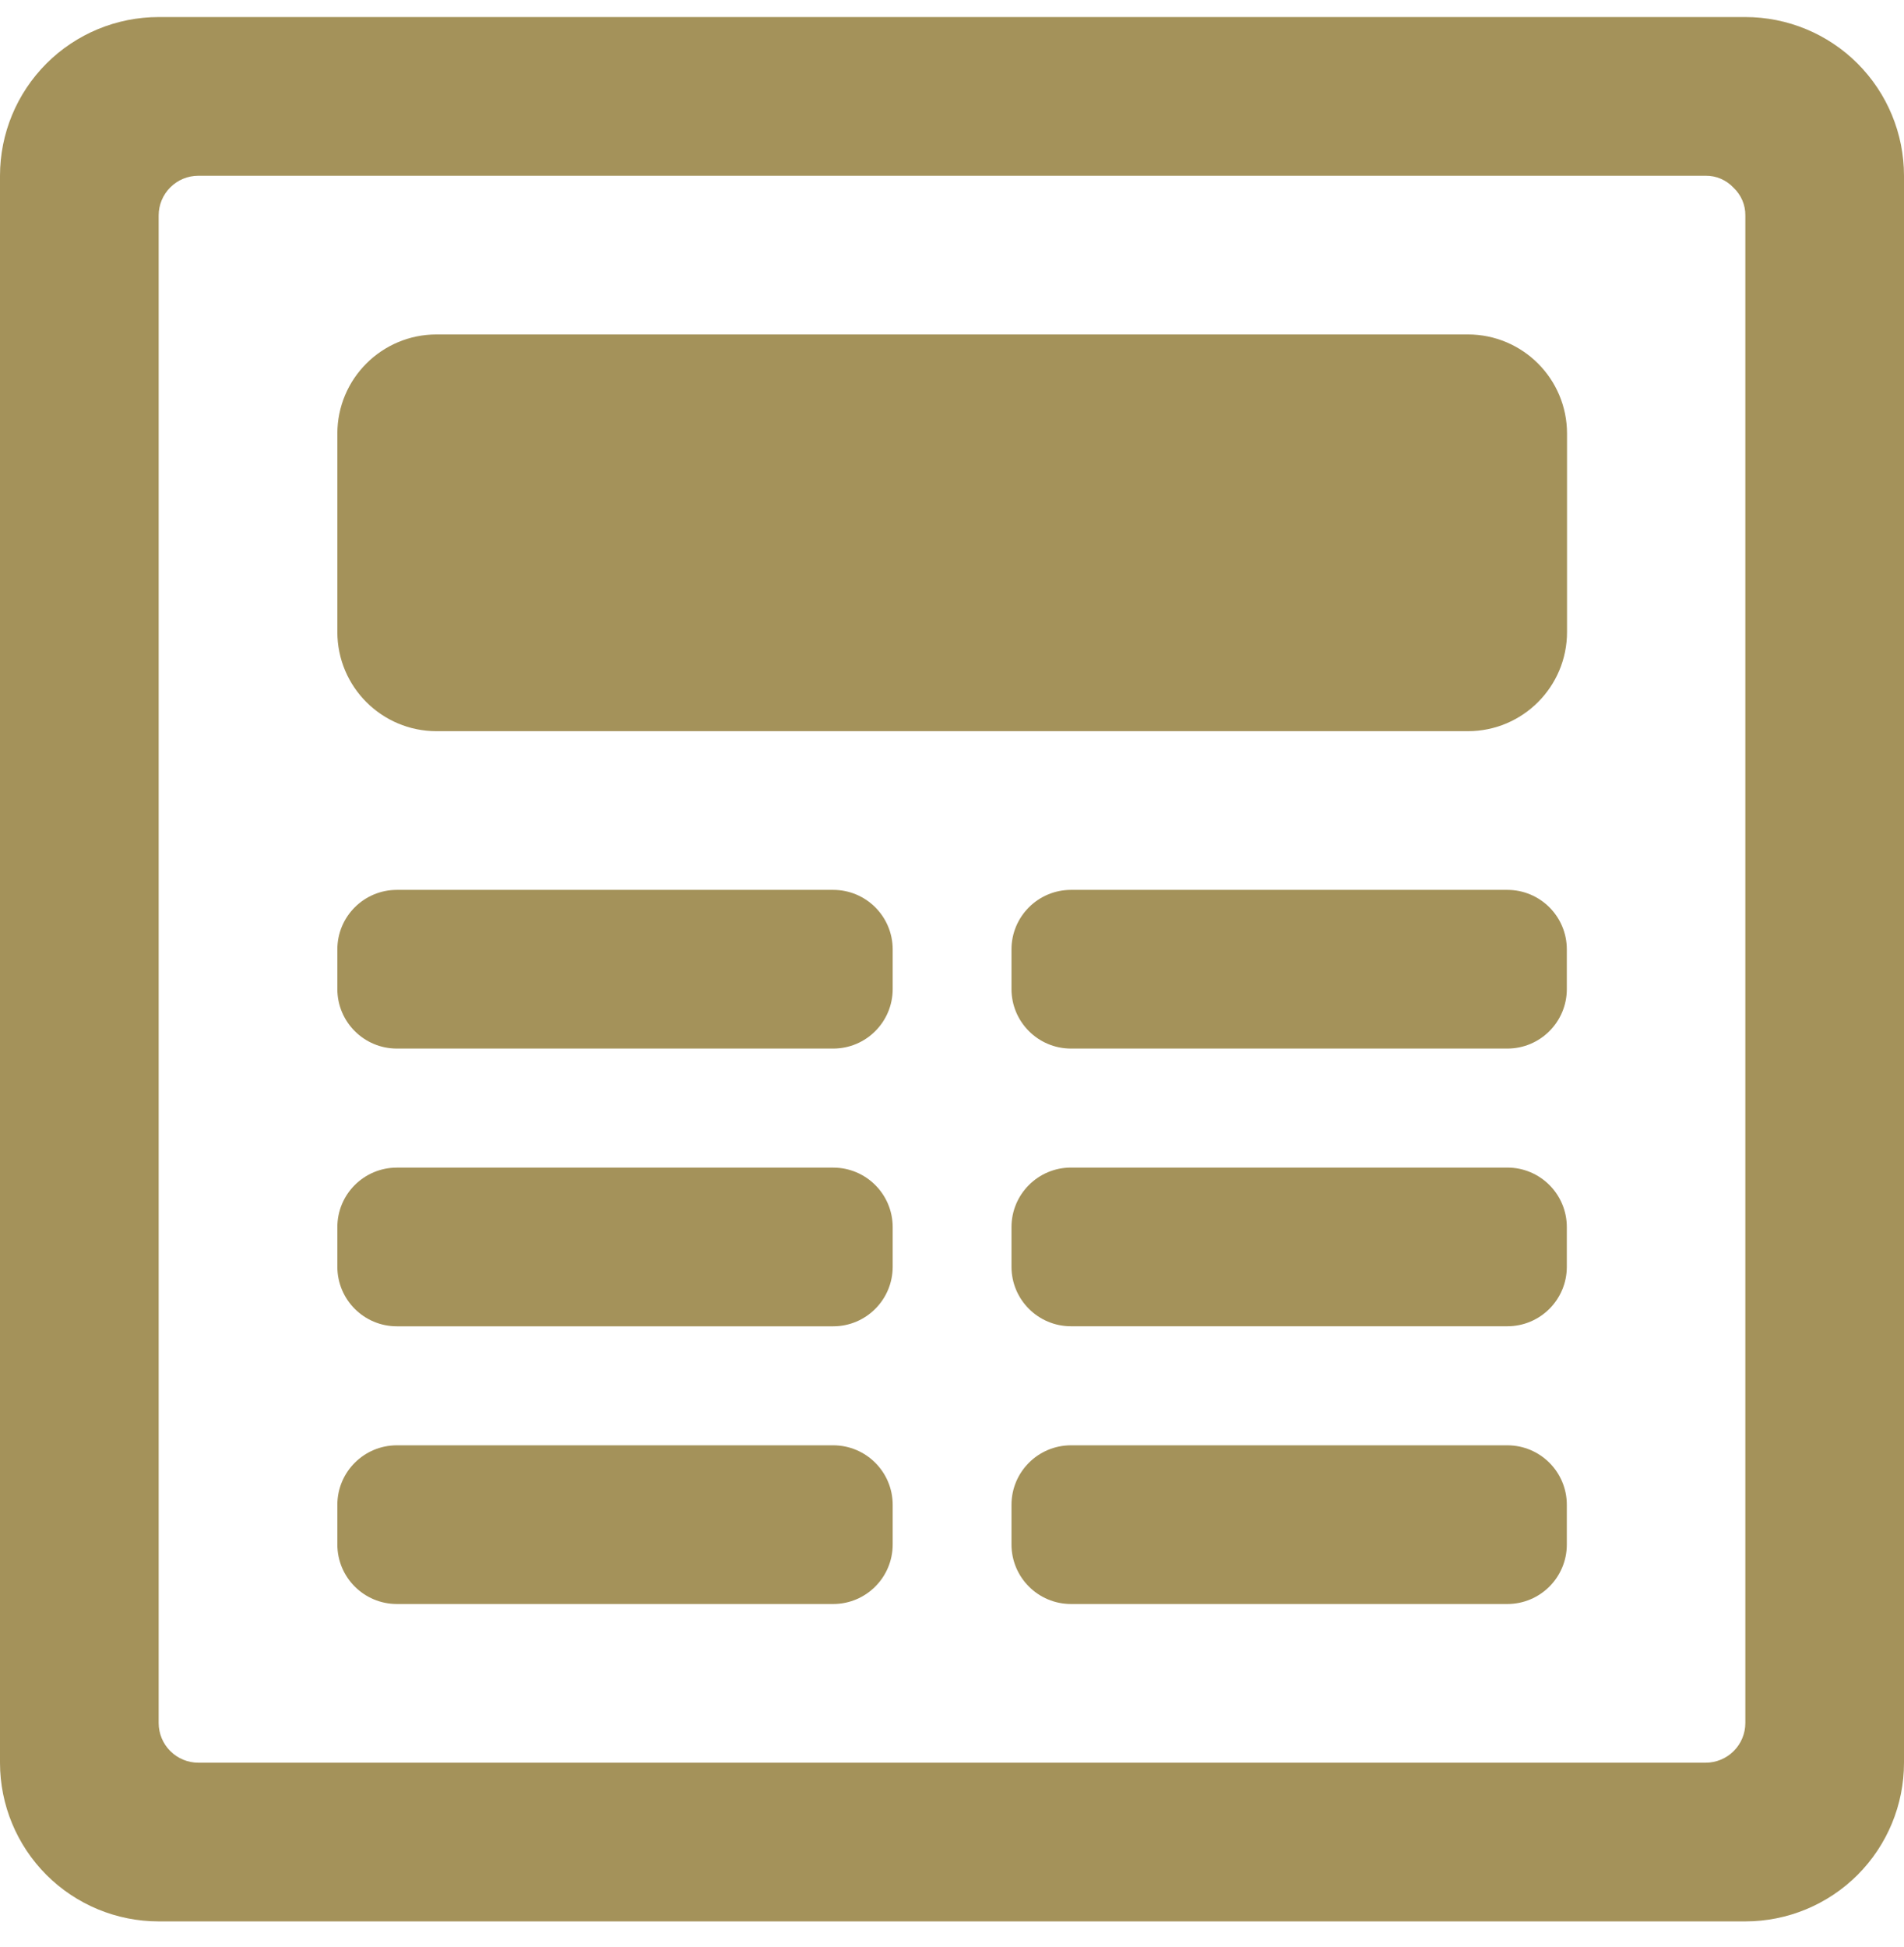 <svg width="45" height="46" viewBox="0 0 45 46" fill="none" xmlns="http://www.w3.org/2000/svg">
<path fill-rule="evenodd" clip-rule="evenodd" d="M3.75 0.403H41.25C42.245 0.403 43.198 0.798 43.902 1.501C44.605 2.205 45 3.158 45 4.153V41.653C45 42.648 44.605 43.601 43.902 44.305C43.198 45.008 42.245 45.403 41.25 45.403H3.75C2.755 45.403 1.802 45.008 1.098 44.305C0.395 43.601 0 42.648 0 41.653V4.153C0 3.158 0.395 2.205 1.098 1.501C1.802 0.798 2.755 0.403 3.75 0.403ZM40.975 41.378C41.151 41.203 41.25 40.964 41.25 40.715V5.09C41.252 4.968 41.227 4.846 41.179 4.733C41.13 4.62 41.059 4.518 40.969 4.434C40.885 4.344 40.783 4.273 40.67 4.224C40.557 4.176 40.435 4.151 40.312 4.153H4.688C4.439 4.153 4.2 4.252 4.025 4.428C3.849 4.603 3.75 4.842 3.75 5.09V40.715C3.75 40.964 3.849 41.203 4.025 41.378C4.2 41.554 4.439 41.653 4.688 41.653H40.312C40.561 41.653 40.8 41.554 40.975 41.378ZM10.317 7.903H34.692C35.987 7.903 37.036 8.952 37.036 10.247V14.934C37.036 16.229 35.987 17.278 34.692 17.278H10.317C9.023 17.278 7.973 16.229 7.973 14.934V10.247C7.973 8.952 9.023 7.903 10.317 7.903ZM19.692 21.028H9.38C8.603 21.028 7.973 21.657 7.973 22.434V23.372C7.973 24.148 8.603 24.778 9.38 24.778H19.692C20.469 24.778 21.098 24.148 21.098 23.372V22.434C21.098 21.657 20.469 21.028 19.692 21.028ZM9.38 27.591H19.692C20.469 27.591 21.098 28.22 21.098 28.997V29.934C21.098 30.711 20.469 31.341 19.692 31.341H9.38C8.603 31.341 7.973 30.711 7.973 29.934V28.997C7.973 28.22 8.603 27.591 9.38 27.591ZM19.692 34.153H9.38C8.603 34.153 7.973 34.783 7.973 35.559V36.497C7.973 37.273 8.603 37.903 9.38 37.903H19.692C20.469 37.903 21.098 37.273 21.098 36.497V35.559C21.098 34.783 20.469 34.153 19.692 34.153ZM25.312 34.153H35.625C36.402 34.153 37.031 34.783 37.031 35.559V36.497C37.031 37.273 36.402 37.903 35.625 37.903H25.312C24.536 37.903 23.906 37.273 23.906 36.497V35.559C23.906 34.783 24.536 34.153 25.312 34.153ZM35.625 21.028H25.312C24.536 21.028 23.906 21.658 23.906 22.434V23.372C23.906 24.148 24.536 24.778 25.312 24.778H35.625C36.402 24.778 37.031 24.148 37.031 23.372V22.434C37.031 21.658 36.402 21.028 35.625 21.028ZM25.312 27.59H35.625C36.402 27.59 37.031 28.22 37.031 28.997V29.934C37.031 30.711 36.402 31.34 35.625 31.34H25.312C24.536 31.34 23.906 30.711 23.906 29.934V28.997C23.906 28.22 24.536 27.59 25.312 27.59Z" fill="#A4925A"/>
</svg>
